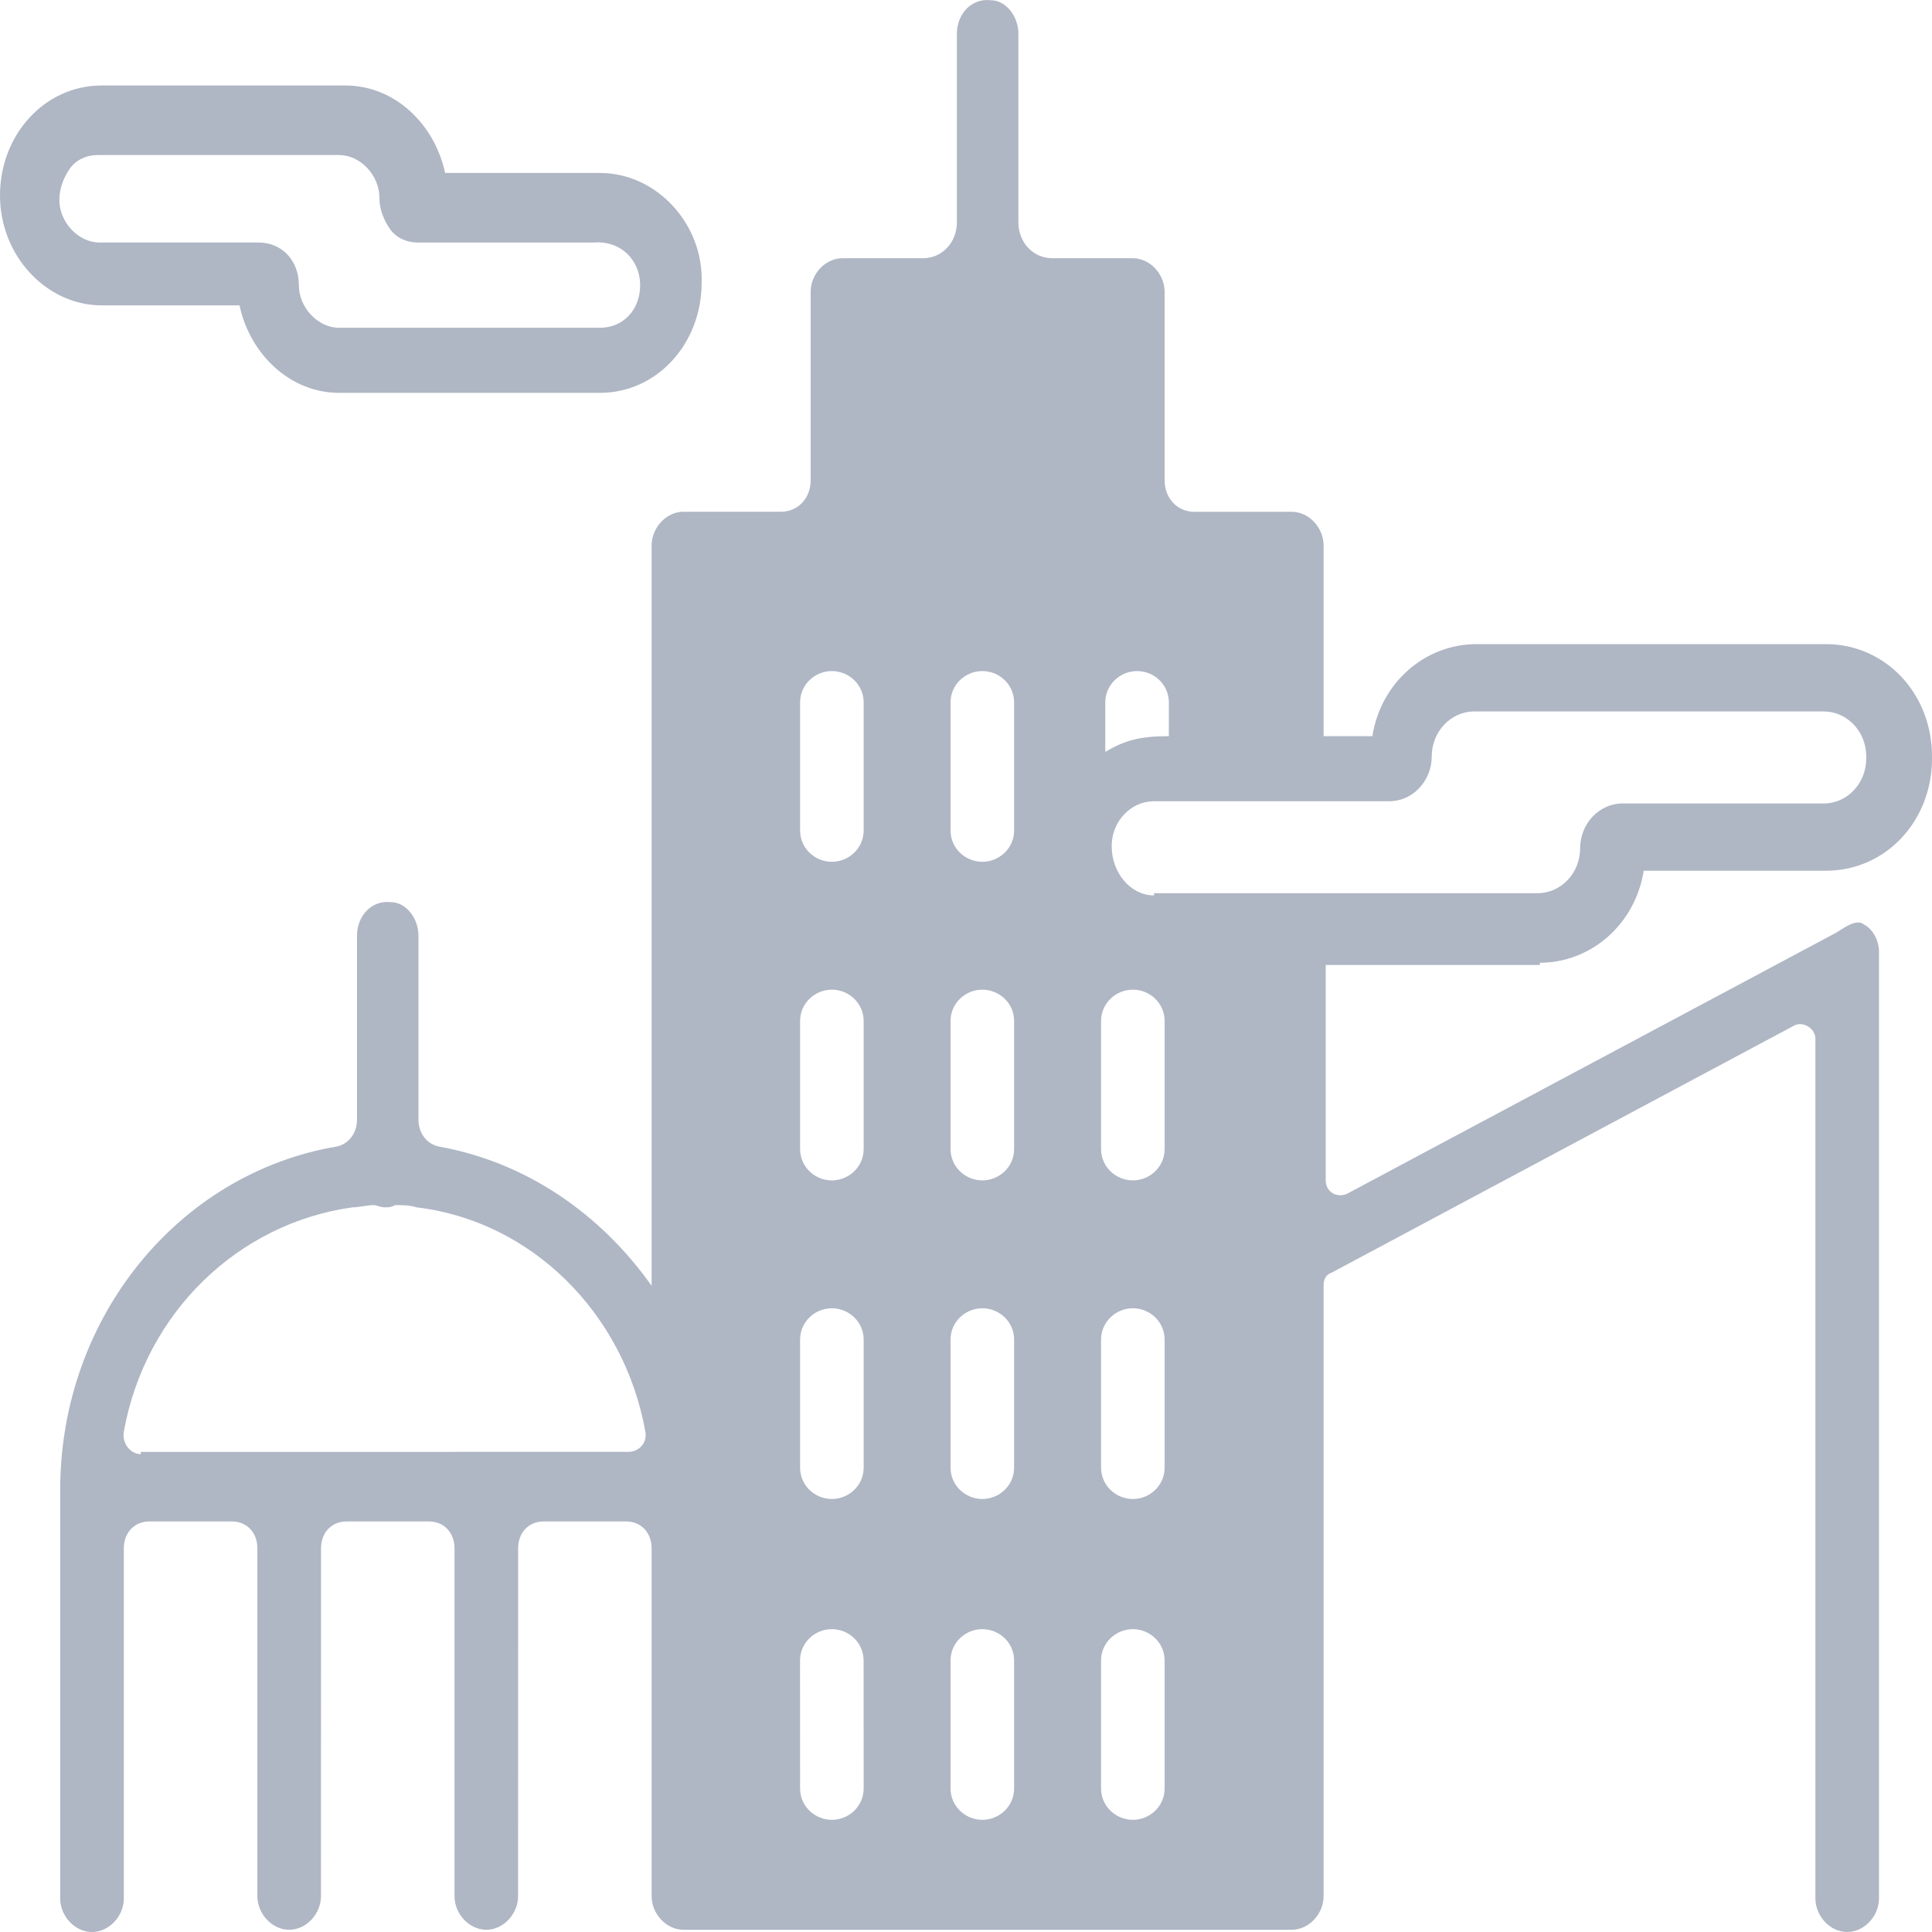 <svg width="32" height="32" viewBox="0 0 32 32" fill="none" xmlns="http://www.w3.org/2000/svg">
<g id="icons">
<g id="Vector">
<path d="M9.936 2.865H7.373C7.197 2.047 6.53 1.416 5.723 1.416H1.685C0.737 1.416 0 2.233 0 3.237C0 4.24 0.772 5.058 1.685 5.058H3.967C4.143 5.875 4.81 6.507 5.617 6.507H9.936C10.884 6.507 11.621 5.689 11.621 4.686C11.656 3.72 10.884 2.865 9.936 2.865ZM10.603 4.723C10.603 5.132 10.322 5.429 9.936 5.429H5.617C5.266 5.429 4.95 5.095 4.95 4.723C4.95 4.314 4.669 4.017 4.283 4.017H1.65C1.299 4.017 0.983 3.683 0.983 3.311C0.983 3.125 1.053 2.939 1.158 2.791C1.264 2.642 1.439 2.568 1.615 2.568H5.617C5.968 2.568 6.284 2.902 6.284 3.274C6.284 3.46 6.355 3.645 6.46 3.794C6.565 3.943 6.741 4.017 6.917 4.017H9.831C10.287 3.98 10.603 4.314 10.603 4.723Z" fill="#AFB6C4"/>
<path d="M25.505 15.946C26.347 15.946 27.084 15.314 27.225 14.422H30.244C31.228 14.422 32 13.605 32 12.564V12.527C32 11.487 31.228 10.669 30.244 10.669H24.451C23.609 10.669 22.871 11.301 22.731 12.193H21.923V9.034C21.923 8.737 21.677 8.477 21.397 8.477H19.782C19.501 8.477 19.29 8.254 19.29 7.956V4.835C19.29 4.537 19.044 4.277 18.764 4.277H17.429C17.113 4.277 16.868 4.017 16.868 3.683V0.561C16.868 0.264 16.657 0.004 16.411 0.004C16.095 -0.034 15.849 0.226 15.849 0.561V3.682C15.849 4.017 15.603 4.277 15.287 4.277H13.953C13.672 4.277 13.427 4.537 13.427 4.834V7.956C13.427 8.253 13.216 8.476 12.935 8.476H11.32C11.039 8.476 10.793 8.737 10.793 9.034V21.297C9.951 20.108 8.722 19.253 7.282 18.993C7.072 18.956 6.931 18.77 6.931 18.547V15.5C6.931 15.203 6.721 14.943 6.475 14.943C6.159 14.905 5.913 15.165 5.913 15.5V18.547C5.913 18.77 5.773 18.956 5.562 18.993C2.964 19.439 0.997 21.817 0.997 24.679V31.443C0.997 31.74 1.243 32 1.524 32C1.805 32 2.051 31.74 2.051 31.443L2.051 25.645C2.051 25.385 2.227 25.2 2.473 25.2H3.842C4.088 25.2 4.263 25.385 4.263 25.645V31.406C4.263 31.703 4.509 31.963 4.79 31.963C5.071 31.963 5.316 31.703 5.316 31.406L5.317 25.645C5.317 25.385 5.492 25.2 5.738 25.2H7.107C7.353 25.2 7.528 25.385 7.528 25.645V31.406C7.528 31.703 7.774 31.963 8.055 31.963C8.336 31.963 8.581 31.703 8.581 31.406L8.582 25.645C8.582 25.385 8.757 25.2 9.003 25.2H10.372C10.618 25.2 10.793 25.385 10.793 25.645V31.406C10.793 31.703 11.039 31.963 11.32 31.963H21.396C21.677 31.963 21.923 31.703 21.923 31.406L21.923 21.297C21.923 21.186 21.958 21.112 22.064 21.075L29.718 16.986C29.858 16.912 30.069 17.024 30.069 17.209V31.443C30.069 31.74 30.315 32 30.595 32C30.876 32 31.122 31.74 31.122 31.443L31.122 15.76C31.122 15.574 31.017 15.388 30.876 15.314C30.736 15.203 30.525 15.389 30.385 15.463L22.309 19.774C22.134 19.848 21.958 19.737 21.958 19.551V15.983H25.505L25.505 15.946ZM2.332 24.085C2.157 24.085 2.016 23.899 2.051 23.713C2.403 21.743 3.947 20.257 5.843 19.997C5.949 19.997 6.089 19.96 6.194 19.96C6.229 19.96 6.3 19.997 6.37 19.997C6.44 19.997 6.475 19.997 6.546 19.96C6.651 19.96 6.792 19.96 6.897 19.997C8.793 20.22 10.338 21.743 10.689 23.713C10.724 23.899 10.583 24.047 10.408 24.047L2.333 24.048L2.332 24.085ZM14.305 29.622C14.305 29.919 14.059 30.142 13.778 30.142C13.497 30.142 13.252 29.919 13.252 29.622L13.251 27.504C13.251 27.206 13.497 26.984 13.778 26.984C14.059 26.984 14.304 27.207 14.304 27.504L14.305 29.622ZM14.305 24.308C14.305 24.605 14.059 24.828 13.778 24.828C13.497 24.828 13.252 24.605 13.252 24.308V22.189C13.252 21.892 13.498 21.669 13.778 21.669C14.059 21.669 14.305 21.892 14.305 22.189V24.308ZM14.305 19.031C14.305 19.328 14.059 19.551 13.778 19.551C13.497 19.551 13.252 19.328 13.252 19.031V16.912C13.252 16.615 13.498 16.392 13.778 16.392C14.059 16.392 14.305 16.615 14.305 16.912V19.031ZM14.305 13.754C14.305 14.051 14.059 14.274 13.778 14.274C13.497 14.274 13.252 14.051 13.252 13.754V11.635C13.252 11.338 13.498 11.115 13.778 11.115C14.059 11.115 14.305 11.338 14.305 11.635V13.754ZM16.797 29.622C16.797 29.919 16.551 30.142 16.271 30.142C15.99 30.142 15.744 29.919 15.744 29.622L15.744 27.504C15.744 27.206 15.99 26.984 16.27 26.984C16.552 26.984 16.797 27.206 16.797 27.504L16.797 29.622ZM16.797 24.308C16.797 24.605 16.551 24.828 16.271 24.828C15.99 24.828 15.744 24.605 15.744 24.308V22.189C15.744 21.892 15.99 21.669 16.271 21.669C16.552 21.669 16.797 21.892 16.797 22.189V24.308ZM16.797 19.031C16.797 19.328 16.551 19.551 16.271 19.551C15.99 19.551 15.744 19.328 15.744 19.031V16.912C15.744 16.615 15.99 16.392 16.271 16.392C16.552 16.392 16.797 16.615 16.797 16.912V19.031ZM16.797 13.754C16.797 14.051 16.551 14.274 16.271 14.274C15.99 14.274 15.744 14.051 15.744 13.754V11.635C15.744 11.338 15.99 11.115 16.271 11.115C16.552 11.115 16.797 11.338 16.797 11.635V13.754ZM18.307 11.635C18.307 11.338 18.553 11.115 18.834 11.115C19.115 11.115 19.36 11.338 19.36 11.635V12.193C18.869 12.193 18.623 12.267 18.307 12.453L18.307 11.635ZM19.29 29.622C19.29 29.919 19.044 30.142 18.764 30.142C18.483 30.142 18.237 29.919 18.237 29.622L18.237 27.504C18.237 27.206 18.483 26.984 18.764 26.984C19.044 26.984 19.29 27.207 19.29 27.504L19.29 29.622ZM19.29 24.308C19.29 24.605 19.044 24.828 18.764 24.828C18.483 24.828 18.237 24.605 18.237 24.308V22.189C18.237 21.892 18.483 21.669 18.764 21.669C19.045 21.669 19.29 21.892 19.29 22.189V24.308ZM19.29 19.031C19.29 19.328 19.044 19.551 18.764 19.551C18.483 19.551 18.237 19.328 18.237 19.031V16.912C18.237 16.615 18.483 16.392 18.764 16.392C19.045 16.392 19.29 16.615 19.29 16.912V19.031ZM19.115 14.831C18.728 14.831 18.413 14.46 18.413 14.014C18.413 13.605 18.728 13.271 19.115 13.271H23.012C23.398 13.271 23.714 12.936 23.714 12.527C23.714 12.119 24.03 11.784 24.416 11.784H30.209C30.595 11.784 30.911 12.119 30.911 12.527V12.565C30.911 12.973 30.595 13.308 30.209 13.308H26.874C26.488 13.308 26.172 13.642 26.172 14.051C26.172 14.46 25.856 14.794 25.469 14.794H19.115L19.115 14.831Z" fill="#AFB6C4"/>
</g>
</g>
</svg>
